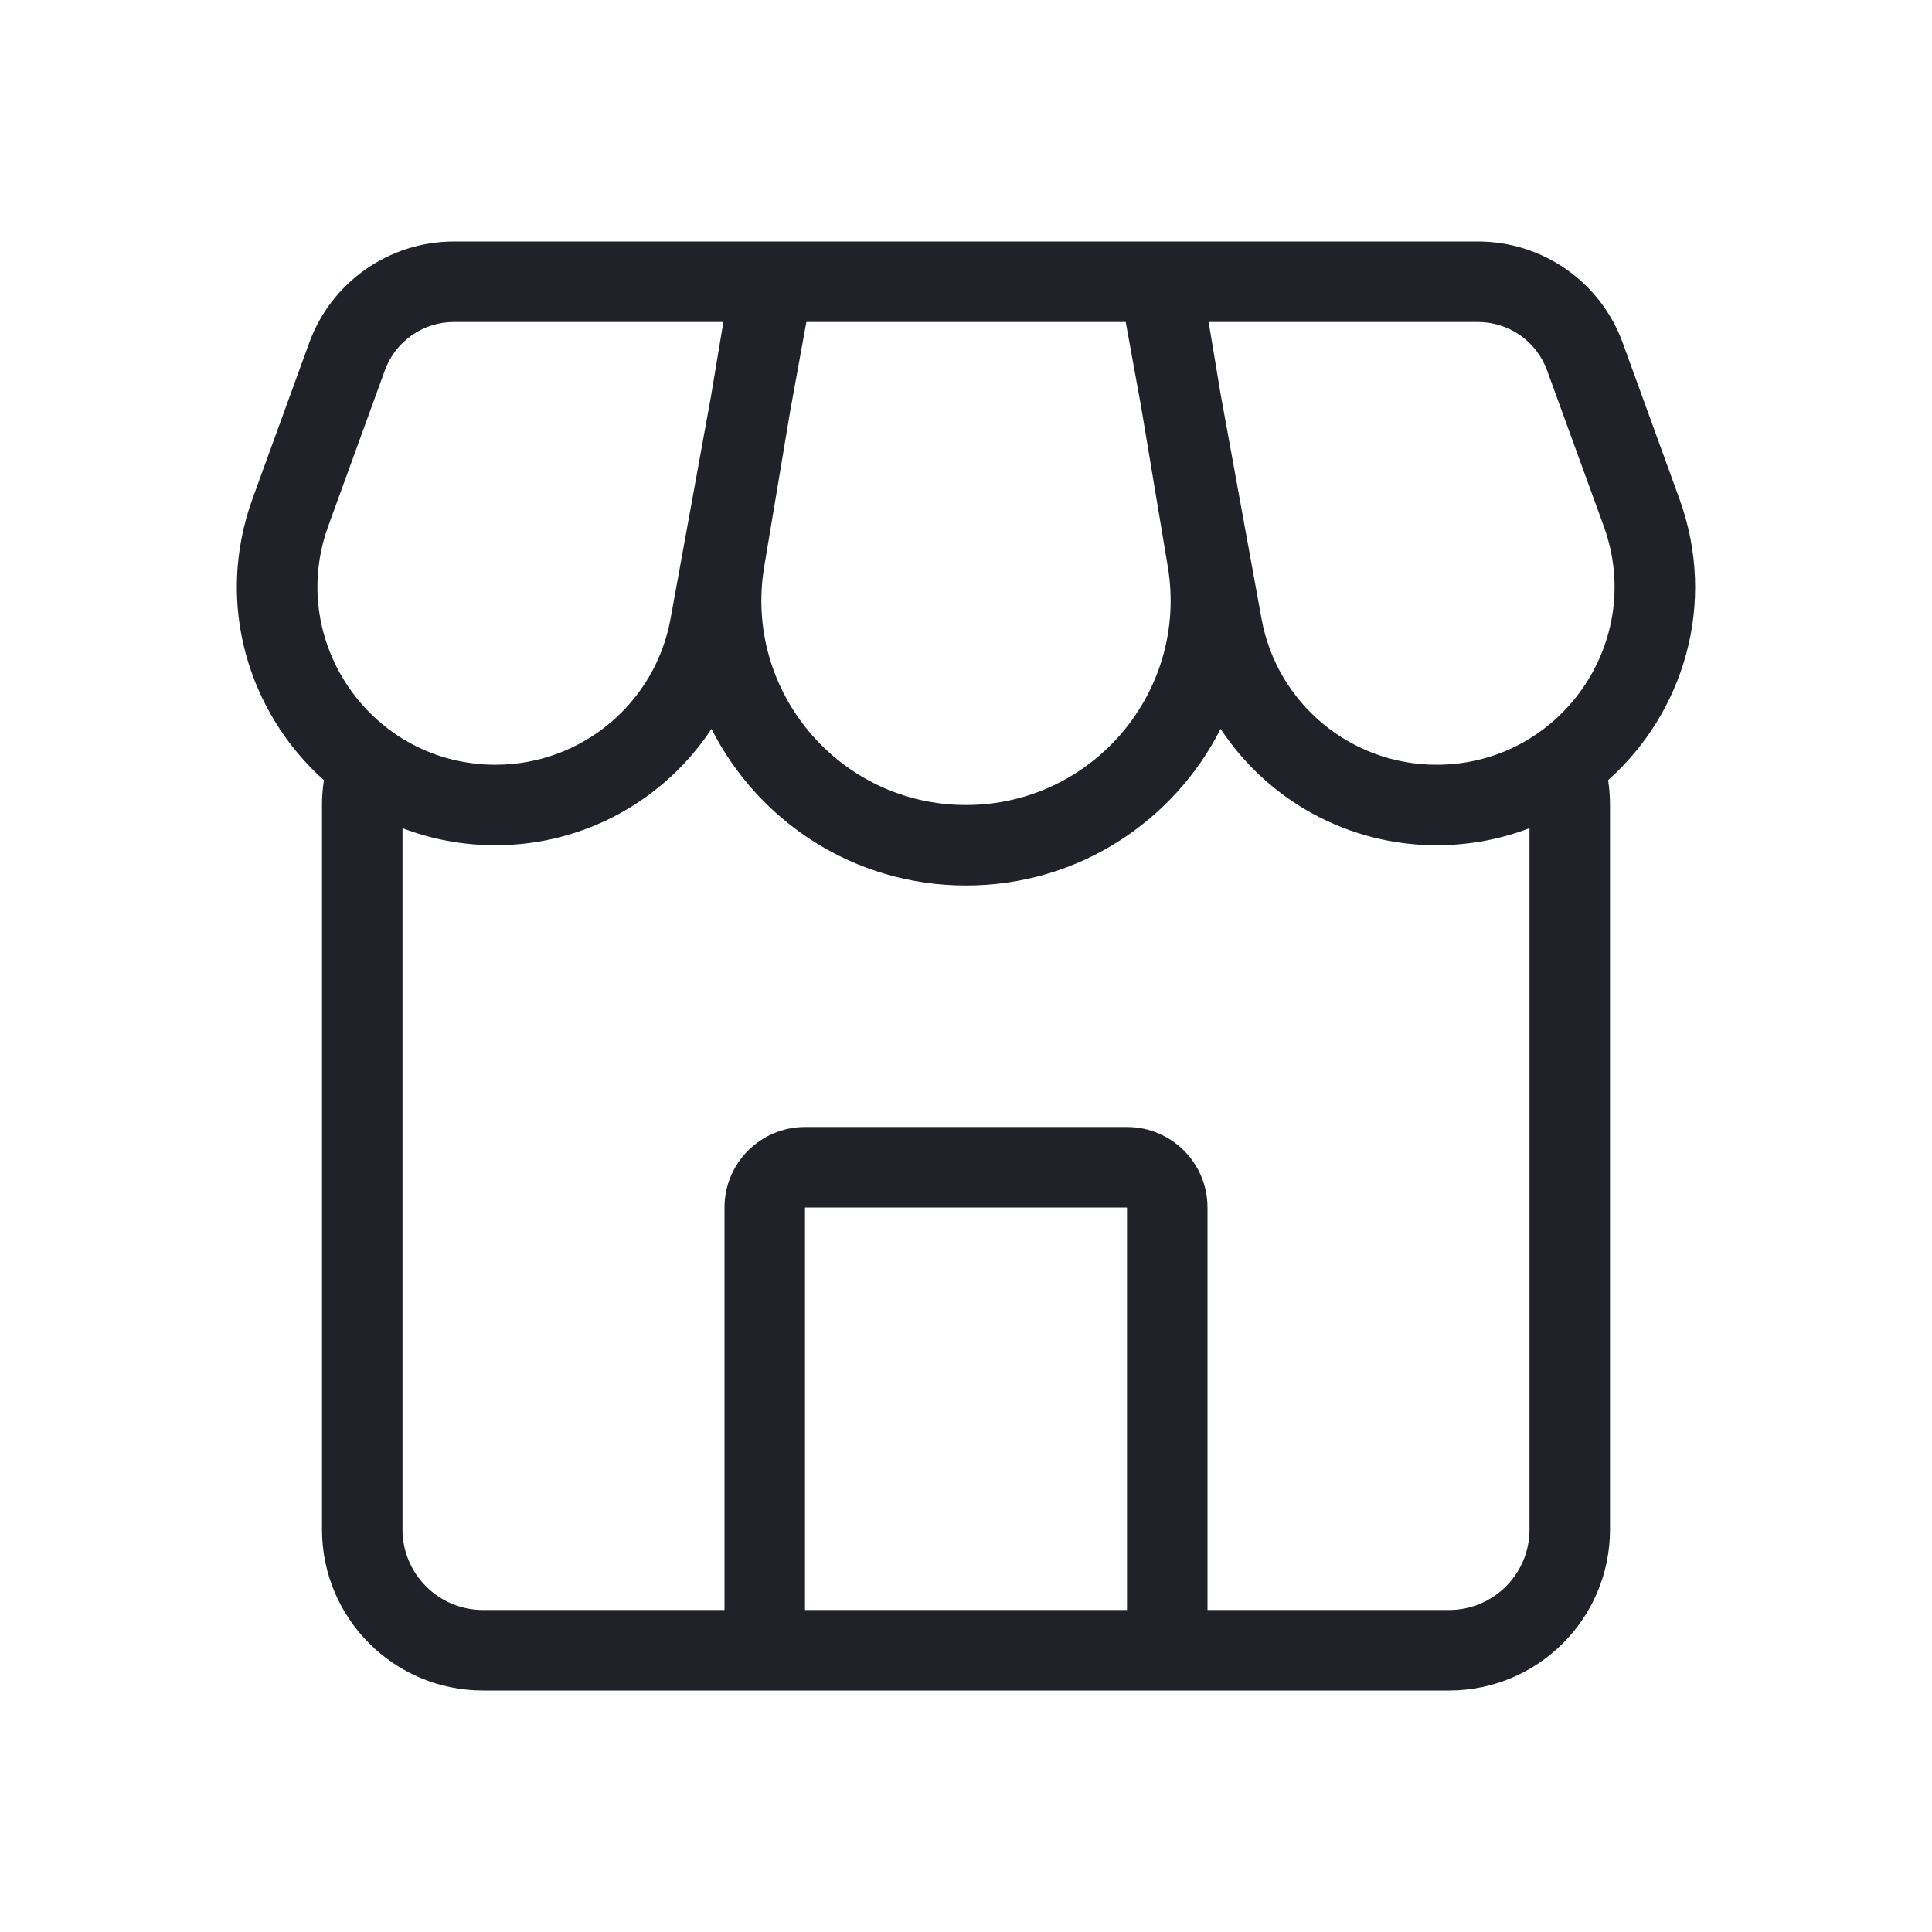 <svg width="24" height="24" viewBox="0 0 24 24" fill="none" xmlns="http://www.w3.org/2000/svg">
<path fill-rule="evenodd" clip-rule="evenodd" d="M18.36 3C19.165 3 19.883 3.503 20.158 4.259L20.861 6.193C21.338 7.503 20.909 8.859 19.977 9.691C19.992 9.792 20 9.895 20 10V19C20 20.105 19.105 21 18 21H6C4.896 21 4 20.105 4 19V10C4 9.895 4.008 9.792 4.024 9.692C3.091 8.859 2.662 7.502 3.138 6.192L3.841 4.259C4.116 3.503 4.835 3 5.639 3H18.36ZM8.33 7.685L8.831 4.93L8.986 4L5.639 4C5.255 4 4.912 4.24 4.781 4.601L4.078 6.534C3.554 7.976 4.622 9.5 6.156 9.5C7.224 9.5 8.139 8.736 8.33 7.685ZM19 10.288C18.645 10.424 18.256 10.5 17.845 10.5C16.737 10.5 15.742 9.934 15.163 9.054C14.584 10.197 13.399 11 12 11C10.601 11 9.417 10.197 8.838 9.055C8.258 9.934 7.264 10.5 6.156 10.5C5.744 10.5 5.355 10.424 5 10.288V19C5 19.552 5.448 20 6 20H9V15C9 14.448 9.448 14 10 14H14C14.553 14 15 14.448 15 15V20H18C18.553 20 19 19.552 19 19V10.288ZM13.984 4L14.177 5.062L14.507 7.041C14.765 8.59 13.57 10 12 10C10.43 10 9.235 8.59 9.493 7.041L9.817 5.101L10.017 4L13.984 4ZM15.162 4.891L15.671 7.685C15.861 8.736 16.777 9.5 17.845 9.5C19.378 9.5 20.446 7.976 19.922 6.535L19.218 4.601C19.087 4.24 18.744 4 18.36 4L15.014 4L15.162 4.891ZM14 15V20H10V15H14Z" fill="#212229"/>
</svg>